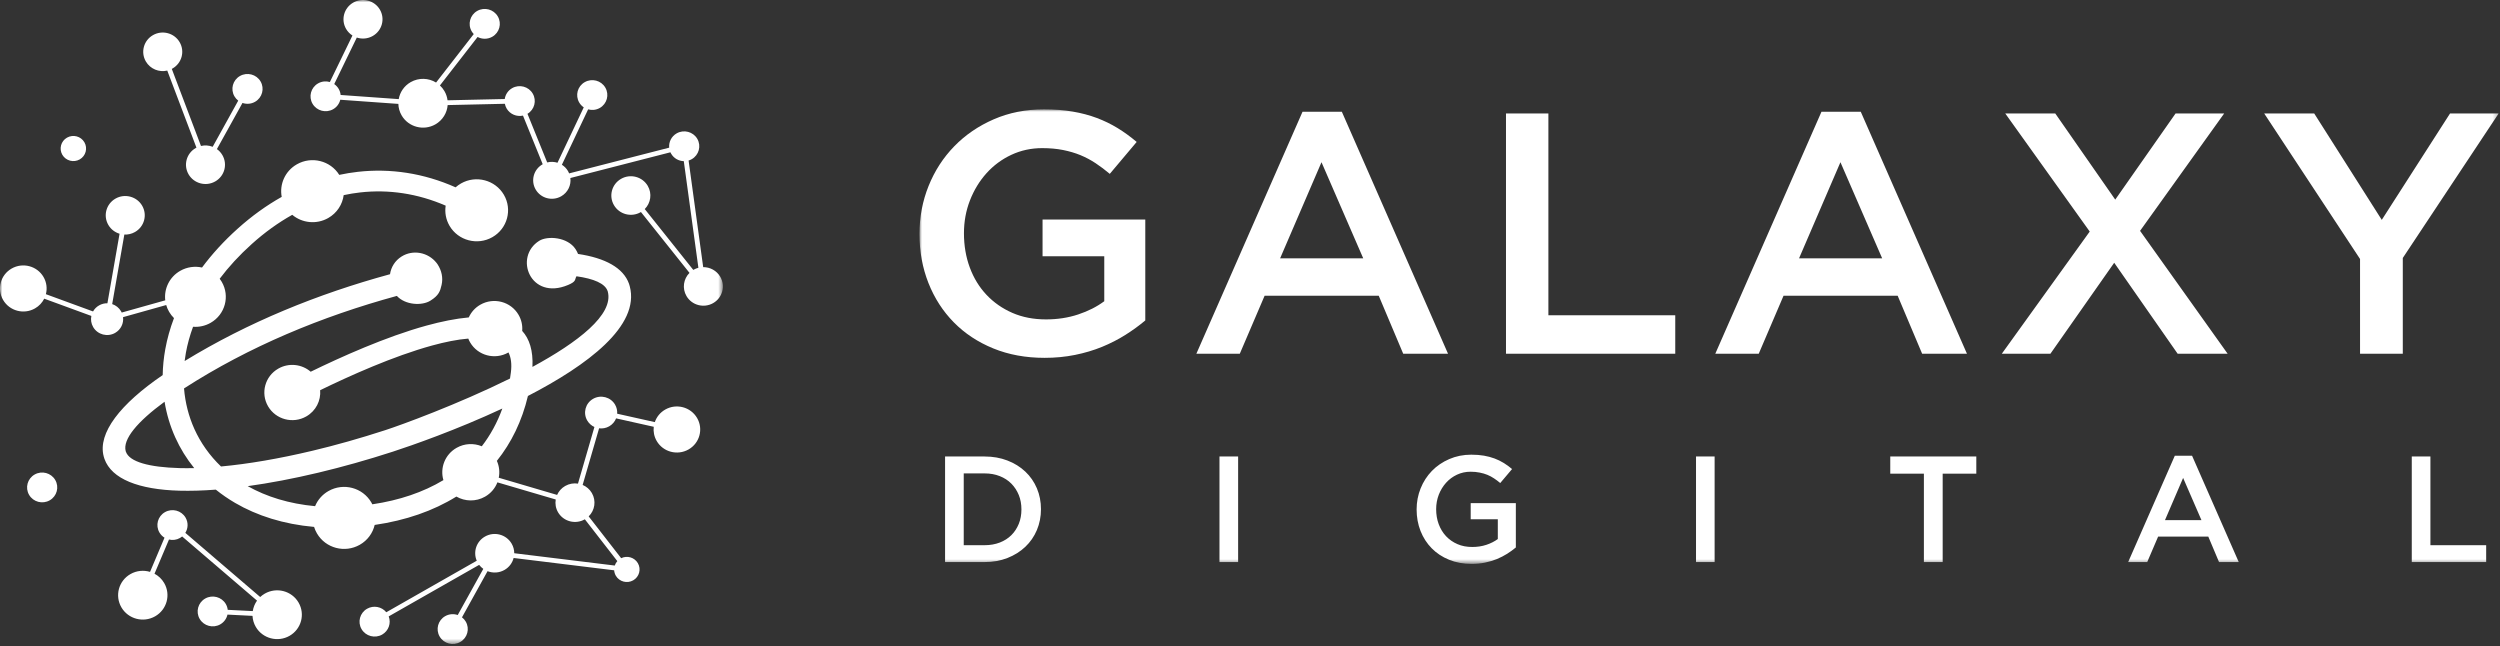 <svg width="503" height="130" viewBox="0 0 503 130" fill="none" xmlns="http://www.w3.org/2000/svg">
<rect x="0" y="0" width="503" height="130" fill="#333333" stroke="none"/>
<mask id="mask0" mask-type="alpha" maskUnits="userSpaceOnUse" x="0" y="0" width="146" height="130">
<path d="M0 9.15527e-05H145.445V129.569H0V9.15527e-05Z" fill="white"/>
</mask>
<g mask="url(#mask0)">
<path d="M13.483 27.694C14.705 26.995 16.27 27.409 16.977 28.618C17.682 29.829 17.264 31.375 16.04 32.073C14.816 32.77 13.252 32.356 12.544 31.149C11.84 29.937 12.258 28.391 13.483 27.694ZM10.001 100.666C8.551 101.495 6.695 101.004 5.856 99.569C5.018 98.135 5.516 96.303 6.969 95.473C8.42 94.647 10.274 95.137 11.112 96.571C11.95 98.005 11.451 99.84 10.001 100.666ZM45.818 122.697L50.857 122.953C50.973 122.2 51.263 121.476 51.714 120.846L36.649 107.941C36.518 108.05 36.375 108.151 36.222 108.236C35.523 108.637 34.729 108.729 34 108.554L31.086 115.434C31.872 115.85 32.551 116.48 33.029 117.299C34.402 119.646 33.587 122.647 31.212 124.002C28.836 125.358 25.799 124.553 24.429 122.206C23.059 119.858 23.871 116.857 26.248 115.504C27.491 114.793 28.915 114.678 30.188 115.062L33.099 108.184C32.691 107.934 32.336 107.58 32.077 107.14C31.241 105.705 31.737 103.871 33.188 103.045C34.64 102.216 36.494 102.707 37.333 104.141C37.911 105.128 37.855 106.307 37.289 107.214L52.351 120.118C52.628 119.86 52.941 119.628 53.286 119.431C55.661 118.077 58.698 118.881 60.067 121.228C61.439 123.573 60.625 126.576 58.251 127.932C55.876 129.285 52.837 128.481 51.468 126.136C51.058 125.434 50.843 124.671 50.805 123.911L45.768 123.658C45.591 124.457 45.09 125.178 44.318 125.622C42.867 126.447 41.012 125.957 40.175 124.524C39.337 123.089 39.834 121.254 41.284 120.428C42.735 119.6 44.591 120.092 45.431 121.524C45.648 121.895 45.774 122.297 45.818 122.697ZM48.787 20.712L43.642 29.996C44.079 30.308 44.456 30.713 44.743 31.203C45.828 33.058 45.185 35.433 43.307 36.503C41.431 37.574 39.028 36.937 37.945 35.083C36.862 33.226 37.504 30.855 39.383 29.782L39.522 29.704L33.654 14.2C32.01 14.591 30.234 13.887 29.344 12.366C28.261 10.51 28.903 8.137 30.782 7.066C32.658 5.994 35.059 6.631 36.144 8.486C37.228 10.341 36.585 12.713 34.706 13.784L34.565 13.862L40.436 29.367C41.229 29.181 42.051 29.246 42.79 29.535L47.932 20.25C47.631 20.019 47.373 19.728 47.171 19.383C46.332 17.95 46.831 16.115 48.281 15.29C49.732 14.461 51.588 14.953 52.426 16.385C53.263 17.82 52.766 19.654 51.315 20.483C50.517 20.938 49.593 20.992 48.787 20.712ZM39.074 94.181C38.045 94.207 37.054 94.207 36.11 94.181C30.001 94.011 26.053 92.929 25.334 90.897L25.29 90.772C24.657 88.397 27.619 84.854 33.11 80.829C33.518 83.33 34.241 85.738 35.265 88.009C36.256 90.211 37.532 92.281 39.074 94.181ZM49.836 97.814C54.235 97.205 59.005 96.304 64.018 95.109C68.871 93.953 73.924 92.536 79.055 90.869C82.813 89.646 91.846 86.5 101.072 82.195C100.05 85.025 98.657 87.56 96.937 89.791C95.341 89.132 93.465 89.192 91.857 90.109C89.523 91.442 88.492 94.152 89.214 96.6C85.168 99.033 80.348 100.663 74.911 101.467C74.849 101.338 74.779 101.21 74.707 101.084C72.963 98.1 69.102 97.077 66.082 98.8C64.82 99.52 63.907 100.604 63.396 101.842C58.166 101.357 53.615 99.94 49.836 97.814ZM89.671 41.377C89.463 42.727 89.701 44.155 90.444 45.431C92.187 48.414 96.049 49.437 99.07 47.714C102.087 45.991 103.124 42.176 101.381 39.19C99.637 36.209 95.776 35.188 92.754 36.909C92.36 37.135 91.994 37.399 91.667 37.691C85.245 34.838 78.571 33.834 72.005 34.571C70.75 34.712 69.499 34.916 68.256 35.183C66.472 32.322 62.694 31.369 59.728 33.061C57.346 34.418 56.2 37.084 56.68 39.612C53.607 41.337 50.636 43.475 47.817 46.011C45.022 48.521 42.64 51.144 40.647 53.825C39.206 53.509 37.643 53.703 36.262 54.49C34.085 55.733 32.973 58.104 33.249 60.427L24.49 62.887L24.348 62.615C23.937 61.912 23.294 61.422 22.572 61.182L25.017 47.194C25.741 47.228 26.486 47.065 27.161 46.679C29.04 45.609 29.682 43.235 28.599 41.38C27.515 39.526 25.113 38.889 23.237 39.959C21.358 41.032 20.716 43.403 21.8 45.26C22.316 46.145 23.139 46.754 24.055 47.03L21.612 61.019C21.042 61.005 20.462 61.143 19.933 61.447C19.405 61.744 18.997 62.172 18.721 62.662L9.232 59.188C9.528 58.053 9.389 56.815 8.752 55.723C7.457 53.507 4.588 52.747 2.346 54.026C0.102 55.306 -0.666 58.142 0.63 60.358C1.924 62.574 4.793 63.334 7.035 62.053C7.868 61.578 8.5 60.888 8.897 60.093L18.381 63.567C18.226 64.309 18.336 65.104 18.748 65.809C19.64 67.338 21.618 67.861 23.164 66.98C24.326 66.316 24.914 65.05 24.756 63.812L33.441 61.373C33.574 61.841 33.769 62.3 34.028 62.742C34.302 63.214 34.633 63.635 35.005 64.002C34.212 66.092 33.632 68.182 33.255 70.25C32.936 72.008 32.763 73.753 32.733 75.469C24.208 81.281 19.618 87.144 20.866 91.831C20.92 92.03 20.968 92.193 21.012 92.318C22.455 96.394 27.953 98.501 36.094 98.727C38.322 98.787 40.779 98.719 43.422 98.514C44.621 99.48 45.911 100.372 47.293 101.18C51.714 103.761 57.057 105.471 63.193 106.014C63.333 106.463 63.525 106.902 63.771 107.323C65.515 110.306 69.375 111.329 72.396 109.605C73.97 108.709 75.005 107.238 75.387 105.616C81.621 104.711 87.167 102.797 91.822 99.909C93.542 100.905 95.74 100.983 97.59 99.928C98.778 99.251 99.625 98.22 100.077 97.048L111.813 100.499C111.667 101.357 111.81 102.265 112.282 103.077C113.369 104.931 115.769 105.566 117.646 104.496L117.67 104.482L124.205 112.896C123.97 113.157 123.798 113.463 123.691 113.788L103.466 111.309C103.466 110.65 103.296 109.984 102.937 109.373C101.853 107.519 99.453 106.883 97.576 107.955C95.841 108.942 95.16 111.041 95.921 112.818L77.722 123.184C76.801 122.061 75.162 121.735 73.854 122.481C72.403 123.31 71.907 125.144 72.743 126.576C73.582 128.011 75.438 128.501 76.89 127.677C78.194 126.929 78.729 125.366 78.209 124.017L96.405 113.652C96.646 113.966 96.928 114.234 97.24 114.458L92.095 123.743C91.287 123.461 90.366 123.518 89.568 123.972C88.118 124.8 87.619 126.635 88.457 128.07C89.294 129.502 91.148 129.996 92.6 129.165C94.053 128.34 94.548 126.505 93.711 125.07C93.512 124.727 93.25 124.436 92.951 124.207L98.095 114.921C99.171 115.341 100.421 115.288 101.502 114.673C102.456 114.127 103.092 113.245 103.341 112.266L123.569 114.745C123.596 115.118 123.706 115.491 123.905 115.837C124.612 117.045 126.177 117.46 127.401 116.761C128.625 116.065 129.044 114.518 128.337 113.307C127.656 112.145 126.18 111.713 124.98 112.309L118.442 103.898C119.684 102.685 119.993 100.758 119.084 99.197C118.641 98.439 117.982 97.887 117.228 97.569L120.536 86.178C121.217 86.263 121.929 86.142 122.568 85.778C123.227 85.401 123.703 84.827 123.961 84.177L131.533 85.869C131.42 86.828 131.604 87.832 132.13 88.733C133.425 90.949 136.294 91.708 138.537 90.429C140.779 89.149 141.549 86.315 140.254 84.098C138.959 81.881 136.089 81.121 133.847 82.402C132.819 82.988 132.1 83.899 131.749 84.93L124.175 83.237C124.22 82.623 124.086 81.987 123.751 81.411C122.859 79.884 120.881 79.36 119.333 80.243C117.789 81.125 117.257 83.08 118.151 84.606C118.499 85.202 119.012 85.646 119.598 85.912L116.289 97.304C115.433 97.17 114.528 97.315 113.719 97.776C112.968 98.206 112.416 98.846 112.089 99.577L100.35 96.121C100.572 95.006 100.46 93.822 99.969 92.727C102.895 89.076 105.025 84.712 106.219 79.669C118.178 73.49 128.827 65.561 126.706 57.59C126.652 57.391 126.602 57.227 126.56 57.103C125.426 53.894 121.775 51.906 116.301 51.094C116.17 50.764 116.004 50.441 115.802 50.131C114.201 47.677 110.161 47.403 108.486 48.454C103.308 51.697 106.701 60.531 114.29 57.339C116.016 56.612 115.585 56.279 115.986 55.586C119.494 56.075 121.716 57.049 122.238 58.523L122.283 58.649C123.525 63.316 116.229 68.879 107.128 73.822C107.285 70.533 106.523 68.179 105.066 66.579C105.159 65.487 104.927 64.357 104.33 63.337C102.78 60.679 99.34 59.768 96.649 61.303C95.576 61.913 94.786 62.822 94.32 63.863C91.7 64.099 88.825 64.683 85.845 65.499C77.596 67.759 68.518 71.867 62.512 74.791C60.75 73.269 58.138 72.942 55.998 74.163C53.308 75.695 52.387 79.097 53.939 81.755C55.493 84.412 58.933 85.321 61.621 83.787C63.569 82.677 64.591 80.587 64.415 78.508C70.277 75.655 79.079 71.673 86.966 69.511C89.543 68.807 92.018 68.301 94.216 68.125C94.32 68.387 94.445 68.643 94.59 68.895C96.144 71.552 99.584 72.462 102.275 70.928L102.308 70.911C102.816 71.927 103.003 73.253 102.788 74.936C102.738 75.349 102.679 75.758 102.613 76.16C92.077 81.374 80.659 85.525 77.513 86.548C72.43 88.202 67.502 89.588 62.838 90.698C56.134 92.294 49.905 93.354 44.47 93.857C42.173 91.659 40.373 89.108 39.111 86.314C37.966 83.775 37.259 81.026 37.026 78.151C50.143 69.705 64.725 63.669 79.845 59.537C81.568 61.404 84.913 61.55 86.597 60.495C88.284 59.439 88.56 58.598 88.848 57.329C89.178 55.891 88.86 54.437 88.041 53.182L88.035 53.176V53.173L88.032 53.169L88.025 53.164L88.022 53.158L88.017 53.152L88.014 53.144L88.011 53.138L87.978 53.095L87.972 53.089L87.969 53.081L87.963 53.075L87.96 53.07L87.955 53.062L87.949 53.056L87.946 53.049L87.889 52.977L87.886 52.97L87.883 52.964L87.877 52.956L87.874 52.953V52.95L87.821 52.883C86.134 50.756 83.095 50.169 80.796 51.609C79.48 52.432 78.678 53.748 78.47 55.172C63.946 59.134 49.92 64.828 37.148 72.64C37.216 72.09 37.299 71.542 37.398 70.987C37.713 69.255 38.193 67.501 38.843 65.744C40.033 65.837 41.263 65.587 42.375 64.952C45.3 63.284 46.301 59.59 44.613 56.701C44.487 56.484 44.349 56.276 44.2 56.084C45.999 53.695 48.145 51.352 50.659 49.096C53.256 46.758 55.986 44.798 58.8 43.22C60.775 44.877 63.672 45.219 66.042 43.865C67.815 42.853 68.904 41.121 69.149 39.261C70.249 39.024 71.359 38.842 72.47 38.717C78.199 38.074 84.033 38.93 89.671 41.377ZM109.154 33.063L109.192 33.04L105.224 23.26C103.965 23.537 102.616 22.992 101.933 21.831C101.758 21.526 101.639 21.206 101.58 20.881L90.07 21.143C89.948 22.703 89.071 24.181 87.598 25.024C85.225 26.378 82.186 25.574 80.814 23.228C80.386 22.494 80.169 21.695 80.151 20.904L68.462 20.07C68.276 20.846 67.781 21.545 67.03 21.973C65.577 22.802 63.722 22.31 62.883 20.876C62.047 19.443 62.543 17.609 63.994 16.78C64.741 16.353 65.599 16.277 66.369 16.501L70.912 7.143C70.401 6.821 69.959 6.374 69.633 5.82C68.552 3.964 69.197 1.593 71.072 0.52C72.95 -0.55 75.351 0.085 76.435 1.939C77.52 3.795 76.875 6.168 74.997 7.238C73.984 7.818 72.817 7.896 71.788 7.557L67.246 16.916C67.602 17.161 67.907 17.484 68.138 17.877C68.366 18.268 68.494 18.687 68.534 19.109L80.223 19.943C80.463 18.557 81.303 17.282 82.632 16.523C84.274 15.588 86.232 15.682 87.737 16.607L95.318 6.853C95.163 6.687 95.021 6.502 94.899 6.296C94.065 4.864 94.561 3.03 96.01 2.201C97.462 1.373 99.319 1.866 100.156 3.301C100.994 4.733 100.499 6.568 99.046 7.395C98.101 7.933 96.987 7.914 96.091 7.44L88.513 17.194C88.86 17.515 89.166 17.892 89.415 18.319C89.761 18.912 89.968 19.543 90.046 20.18L101.556 19.921C101.68 19.035 102.203 18.215 103.044 17.735C104.496 16.907 106.353 17.399 107.188 18.833C108.016 20.251 107.541 22.059 106.127 22.9L110.096 32.682C110.791 32.507 111.506 32.533 112.169 32.742L117.451 21.599C117.088 21.354 116.77 21.026 116.535 20.622C115.701 19.187 116.194 17.352 117.646 16.528C119.099 15.698 120.952 16.191 121.79 17.623C122.627 19.058 122.132 20.891 120.682 21.72C119.939 22.141 119.096 22.219 118.333 22.006L113.051 33.149C113.544 33.459 113.972 33.888 114.284 34.423C114.373 34.572 114.447 34.729 114.512 34.886L134.64 29.709C134.536 28.579 135.085 27.438 136.146 26.832C137.599 26.006 139.452 26.497 140.293 27.929C141.127 29.364 140.631 31.197 139.179 32.026C138.976 32.142 138.763 32.233 138.546 32.299L141.481 53.748C142.847 53.736 144.184 54.433 144.918 55.688C146.004 57.543 145.36 59.915 143.483 60.988C141.605 62.057 139.202 61.422 138.121 59.567C137.215 58.021 137.512 56.115 138.724 54.903L128.957 42.659L128.892 42.698C127.015 43.771 124.612 43.135 123.528 41.278C122.443 39.424 123.088 37.05 124.965 35.98C126.842 34.907 129.245 35.544 130.33 37.399C131.233 38.946 130.936 40.854 129.724 42.063L139.49 54.307L139.556 54.268C139.862 54.093 140.189 53.963 140.516 53.877L137.58 32.427C136.561 32.398 135.581 31.865 135.035 30.928C134.981 30.834 134.931 30.739 134.886 30.641L114.759 35.817C114.943 37.254 114.257 38.725 112.909 39.495C111.112 40.518 108.815 39.912 107.779 38.136C106.739 36.36 107.357 34.088 109.154 33.063Z" fill="white"/>
</g>
<mask id="mask1" mask-type="alpha" maskUnits="userSpaceOnUse" x="185" y="22" width="318" height="92">
<path d="M185 22H502.729V113.455H185V22Z" fill="white"/>
</mask>
<g mask="url(#mask1)">
<path d="M483.442 51.903L502.729 22.829H492.947L479.212 44.239L465.619 22.829H455.558L474.841 52.11V71.169H483.442V51.903ZM448.199 71.169L430.581 46.447L447.503 22.829H437.725L425.586 40.163L413.519 22.829H403.458L420.452 46.587L402.765 71.169H412.546L425.378 52.867L438.141 71.169H448.199ZM378.689 51.971H361.971L370.296 32.636L378.689 51.971ZM374.386 22.483H366.481L345.117 71.169H353.858L358.849 59.501H381.81L386.734 71.169H395.751L374.386 22.483ZM303.005 71.169H337.061V63.435H311.536V22.829H303.005V71.169ZM274.28 51.971H257.562L265.885 32.636L274.28 51.971ZM269.978 22.483H262.069L240.708 71.169H249.447L254.441 59.501H277.401L282.325 71.169H291.342L269.978 22.483ZM485.248 113.088H500.218V109.693H488.999V91.847H485.248V113.088ZM442.934 104.657H435.591L439.245 96.156L442.934 104.657ZM441.044 91.695H437.57L428.185 113.088H432.02L434.215 107.963H444.309L446.47 113.088H450.437L441.044 91.695ZM390.867 95.305H397.633V91.847H380.321V95.305H387.087V113.088H390.867V95.305ZM341.238 113.088H344.982V91.847H341.238V113.088ZM304.988 110.149V101.226H295.905V104.47H301.359V108.454C300.709 108.932 299.945 109.325 299.063 109.616C298.177 109.913 297.226 110.052 296.208 110.052C295.114 110.052 294.12 109.865 293.238 109.478C292.355 109.098 291.592 108.565 290.949 107.887C290.31 107.209 289.823 106.4 289.472 105.473C289.125 104.546 288.955 103.536 288.955 102.444C288.955 101.406 289.136 100.438 289.486 99.525C289.843 98.619 290.334 97.816 290.949 97.131C291.571 96.44 292.304 95.9 293.143 95.506C293.988 95.112 294.898 94.911 295.875 94.911C296.548 94.911 297.16 94.967 297.719 95.085C298.274 95.195 298.792 95.34 299.257 95.534C299.726 95.728 300.171 95.962 300.595 96.247C301.025 96.53 301.439 96.841 301.848 97.187L304.228 94.372C303.676 93.902 303.113 93.493 302.537 93.141C301.956 92.788 301.341 92.484 300.692 92.242C300.039 92 299.333 91.812 298.573 91.68C297.809 91.55 296.961 91.481 296.027 91.481C294.422 91.481 292.943 91.778 291.592 92.366C290.236 92.954 289.077 93.742 288.101 94.745C287.128 95.748 286.371 96.917 285.833 98.252C285.294 99.587 285.023 101.005 285.023 102.498C285.023 104.055 285.287 105.508 285.815 106.842C286.343 108.171 287.09 109.332 288.059 110.315C289.018 111.29 290.185 112.065 291.546 112.618C292.908 113.179 294.422 113.455 296.086 113.455C297.021 113.455 297.913 113.372 298.767 113.199C299.622 113.025 300.422 112.783 301.161 112.487C301.904 112.182 302.595 111.823 303.238 111.422C303.874 111.02 304.456 110.591 304.988 110.149ZM245.359 113.088H249.111V91.847H245.359V113.088ZM205.512 102.498C205.512 103.549 205.339 104.518 204.981 105.397C204.622 106.275 204.126 107.036 203.486 107.672C202.845 108.309 202.07 108.807 201.156 109.16C200.239 109.513 199.225 109.693 198.11 109.693H193.903V95.25H198.11C199.225 95.25 200.239 95.43 201.156 95.796C202.07 96.156 202.845 96.661 203.486 97.311C204.126 97.961 204.622 98.722 204.981 99.601C205.339 100.479 205.512 101.447 205.512 102.498ZM209.444 102.444C209.444 100.943 209.169 99.545 208.624 98.252C208.072 96.952 207.297 95.831 206.289 94.883C205.282 93.936 204.084 93.189 202.695 92.656C201.302 92.117 199.77 91.847 198.11 91.847H190.149V113.088H198.11C199.77 113.088 201.302 112.818 202.695 112.272C204.084 111.726 205.282 110.978 206.289 110.024C207.297 109.07 208.072 107.949 208.624 106.642C209.169 105.342 209.444 103.937 209.444 102.444ZM230.432 64.471V44.168H209.762V51.559H222.179V60.605C220.698 61.709 218.952 62.596 216.942 63.263C214.931 63.931 212.769 64.264 210.457 64.264C207.959 64.264 205.704 63.827 203.693 62.953C201.682 62.075 199.947 60.87 198.492 59.326C197.033 57.786 195.914 55.953 195.126 53.835C194.341 51.718 193.947 49.416 193.947 46.93C193.947 44.582 194.353 42.371 195.162 40.302C195.97 38.23 197.082 36.411 198.492 34.844C199.9 33.28 201.567 32.046 203.486 31.149C205.405 30.253 207.473 29.803 209.692 29.803C211.219 29.803 212.619 29.929 213.889 30.181C215.161 30.438 216.33 30.781 217.393 31.218C218.457 31.658 219.474 32.199 220.445 32.843C221.415 33.487 222.363 34.2 223.288 34.983L228.699 28.559C227.451 27.501 226.166 26.569 224.849 25.762C223.53 24.959 222.133 24.279 220.653 23.726C219.173 23.172 217.567 22.748 215.832 22.45C214.099 22.149 212.167 22 210.042 22C206.388 22 203.024 22.667 199.947 24.001C196.873 25.338 194.225 27.145 192.006 29.424C189.787 31.703 188.063 34.361 186.837 37.401C185.613 40.438 185 43.66 185 47.069C185 50.614 185.602 53.907 186.803 56.944C188.006 59.98 189.704 62.619 191.902 64.85C194.099 67.087 196.744 68.832 199.844 70.101C202.942 71.367 206.388 71.998 210.179 71.998C212.307 71.998 214.341 71.804 216.284 71.412C218.225 71.02 220.04 70.48 221.729 69.79C223.416 69.097 224.987 68.291 226.444 67.372C227.901 66.449 229.231 65.485 230.432 64.471Z" fill="white"/>
</g>
</svg>
